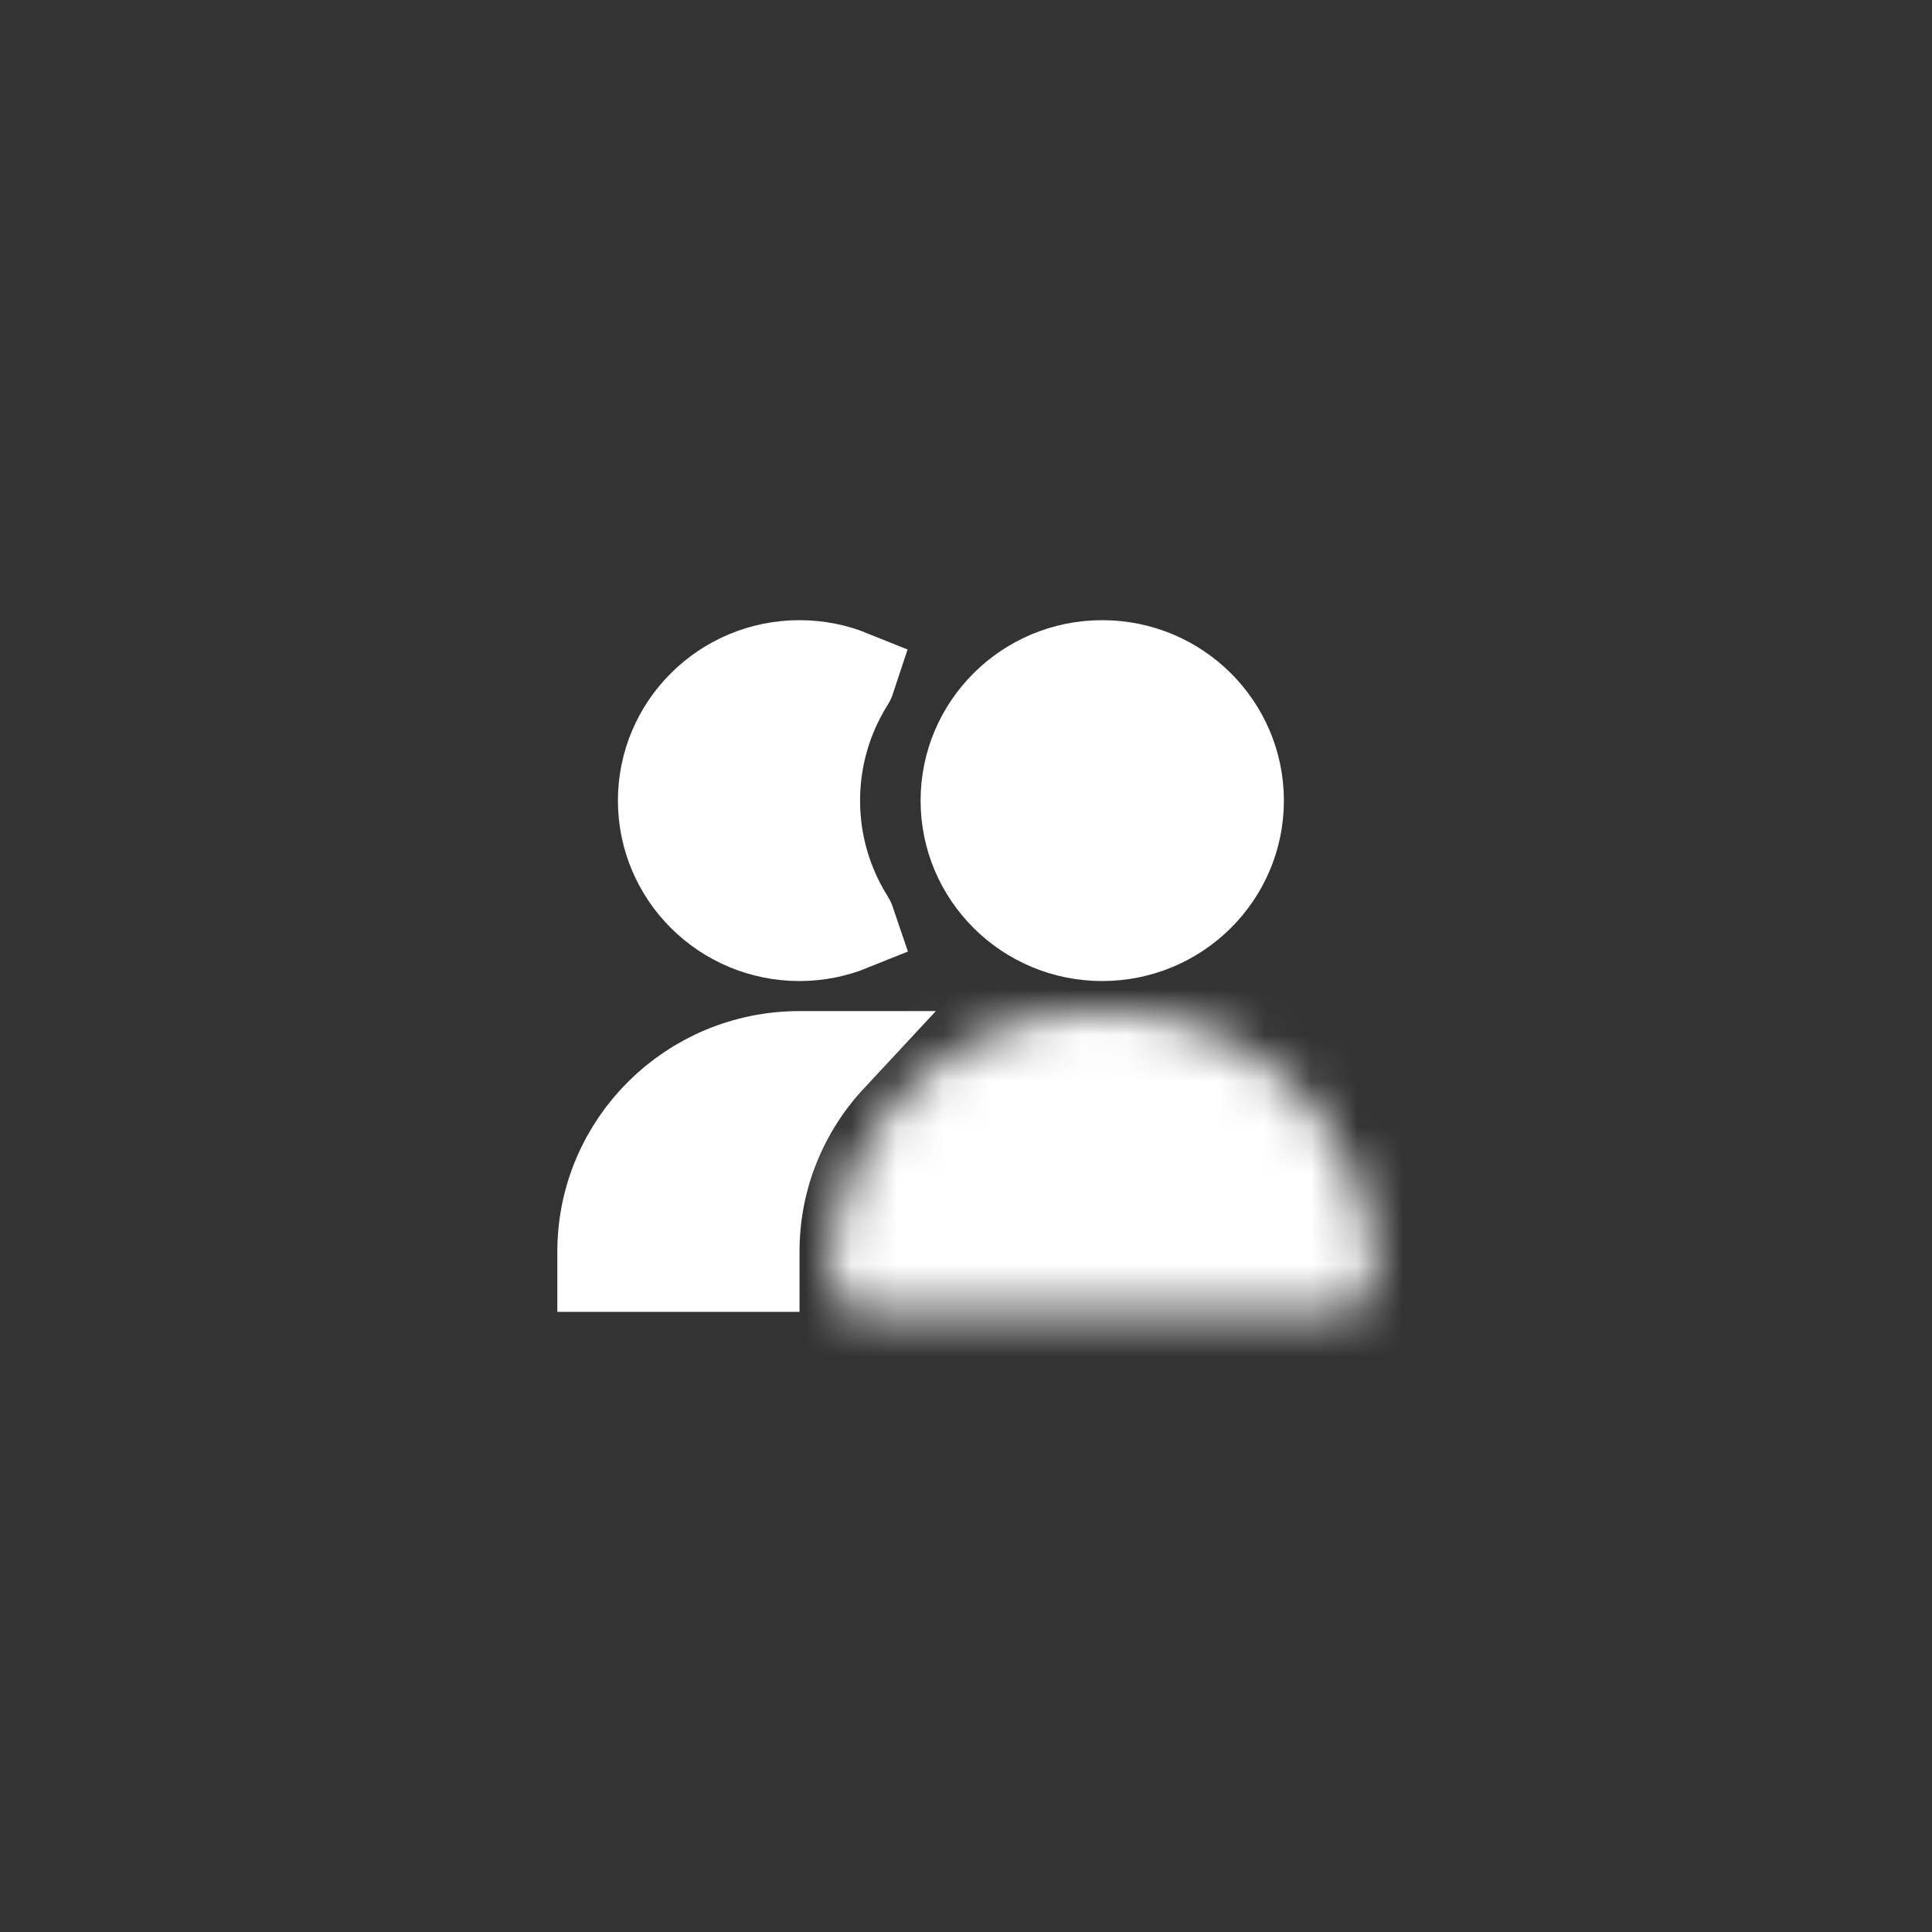 <svg width="42" height="42" viewBox="0 0 42 42" fill="none" xmlns="http://www.w3.org/2000/svg">
<rect x="0" y="0" width="42" height="42" fill="#333333" stroke="none"/>
<path d="M23.961 14.482C25.596 14.482 26.91 15.797 26.911 17.404C26.911 19.012 25.596 20.327 23.961 20.327C22.327 20.327 21.013 19.012 21.013 17.404C21.013 15.797 22.327 14.482 23.961 14.482Z" fill="white" stroke="white" stroke-width="2"/>
<path d="M17.381 14.482C17.775 14.482 18.15 14.559 18.491 14.697C18.479 14.734 18.464 14.772 18.442 14.806C17.971 15.56 17.697 16.452 17.697 17.404C17.697 18.356 17.971 19.248 18.442 20.002C18.464 20.036 18.479 20.075 18.491 20.111C18.15 20.249 17.775 20.327 17.381 20.327C15.746 20.327 14.433 19.012 14.433 17.404C14.433 15.797 15.746 14.482 17.381 14.482Z" fill="white" stroke="white" stroke-width="2"/>
<mask id="path-3-inside-1_945_1576" fill="white">
<path d="M18.038 27.792C18.038 24.582 20.64 21.981 23.849 21.981H24.073C27.283 21.981 29.884 24.582 29.884 27.792V27.792C29.884 28.193 29.559 28.518 29.158 28.518H18.764C18.363 28.518 18.038 28.193 18.038 27.792V27.792Z"/>
</mask>
<path d="M18.038 27.792C18.038 24.582 20.64 21.981 23.849 21.981H24.073C27.283 21.981 29.884 24.582 29.884 27.792V27.792C29.884 28.193 29.559 28.518 29.158 28.518H18.764C18.363 28.518 18.038 28.193 18.038 27.792V27.792Z" fill="white" stroke="white" stroke-width="4" mask="url(#path-3-inside-1_945_1576)"/>
<path d="M17.381 22.98H18.048C17.015 24.09 16.381 25.576 16.381 27.21V27.518H13.116V27.21C13.116 24.881 15.019 22.981 17.381 22.98Z" fill="white" stroke="white" stroke-width="2"/>
</svg>
